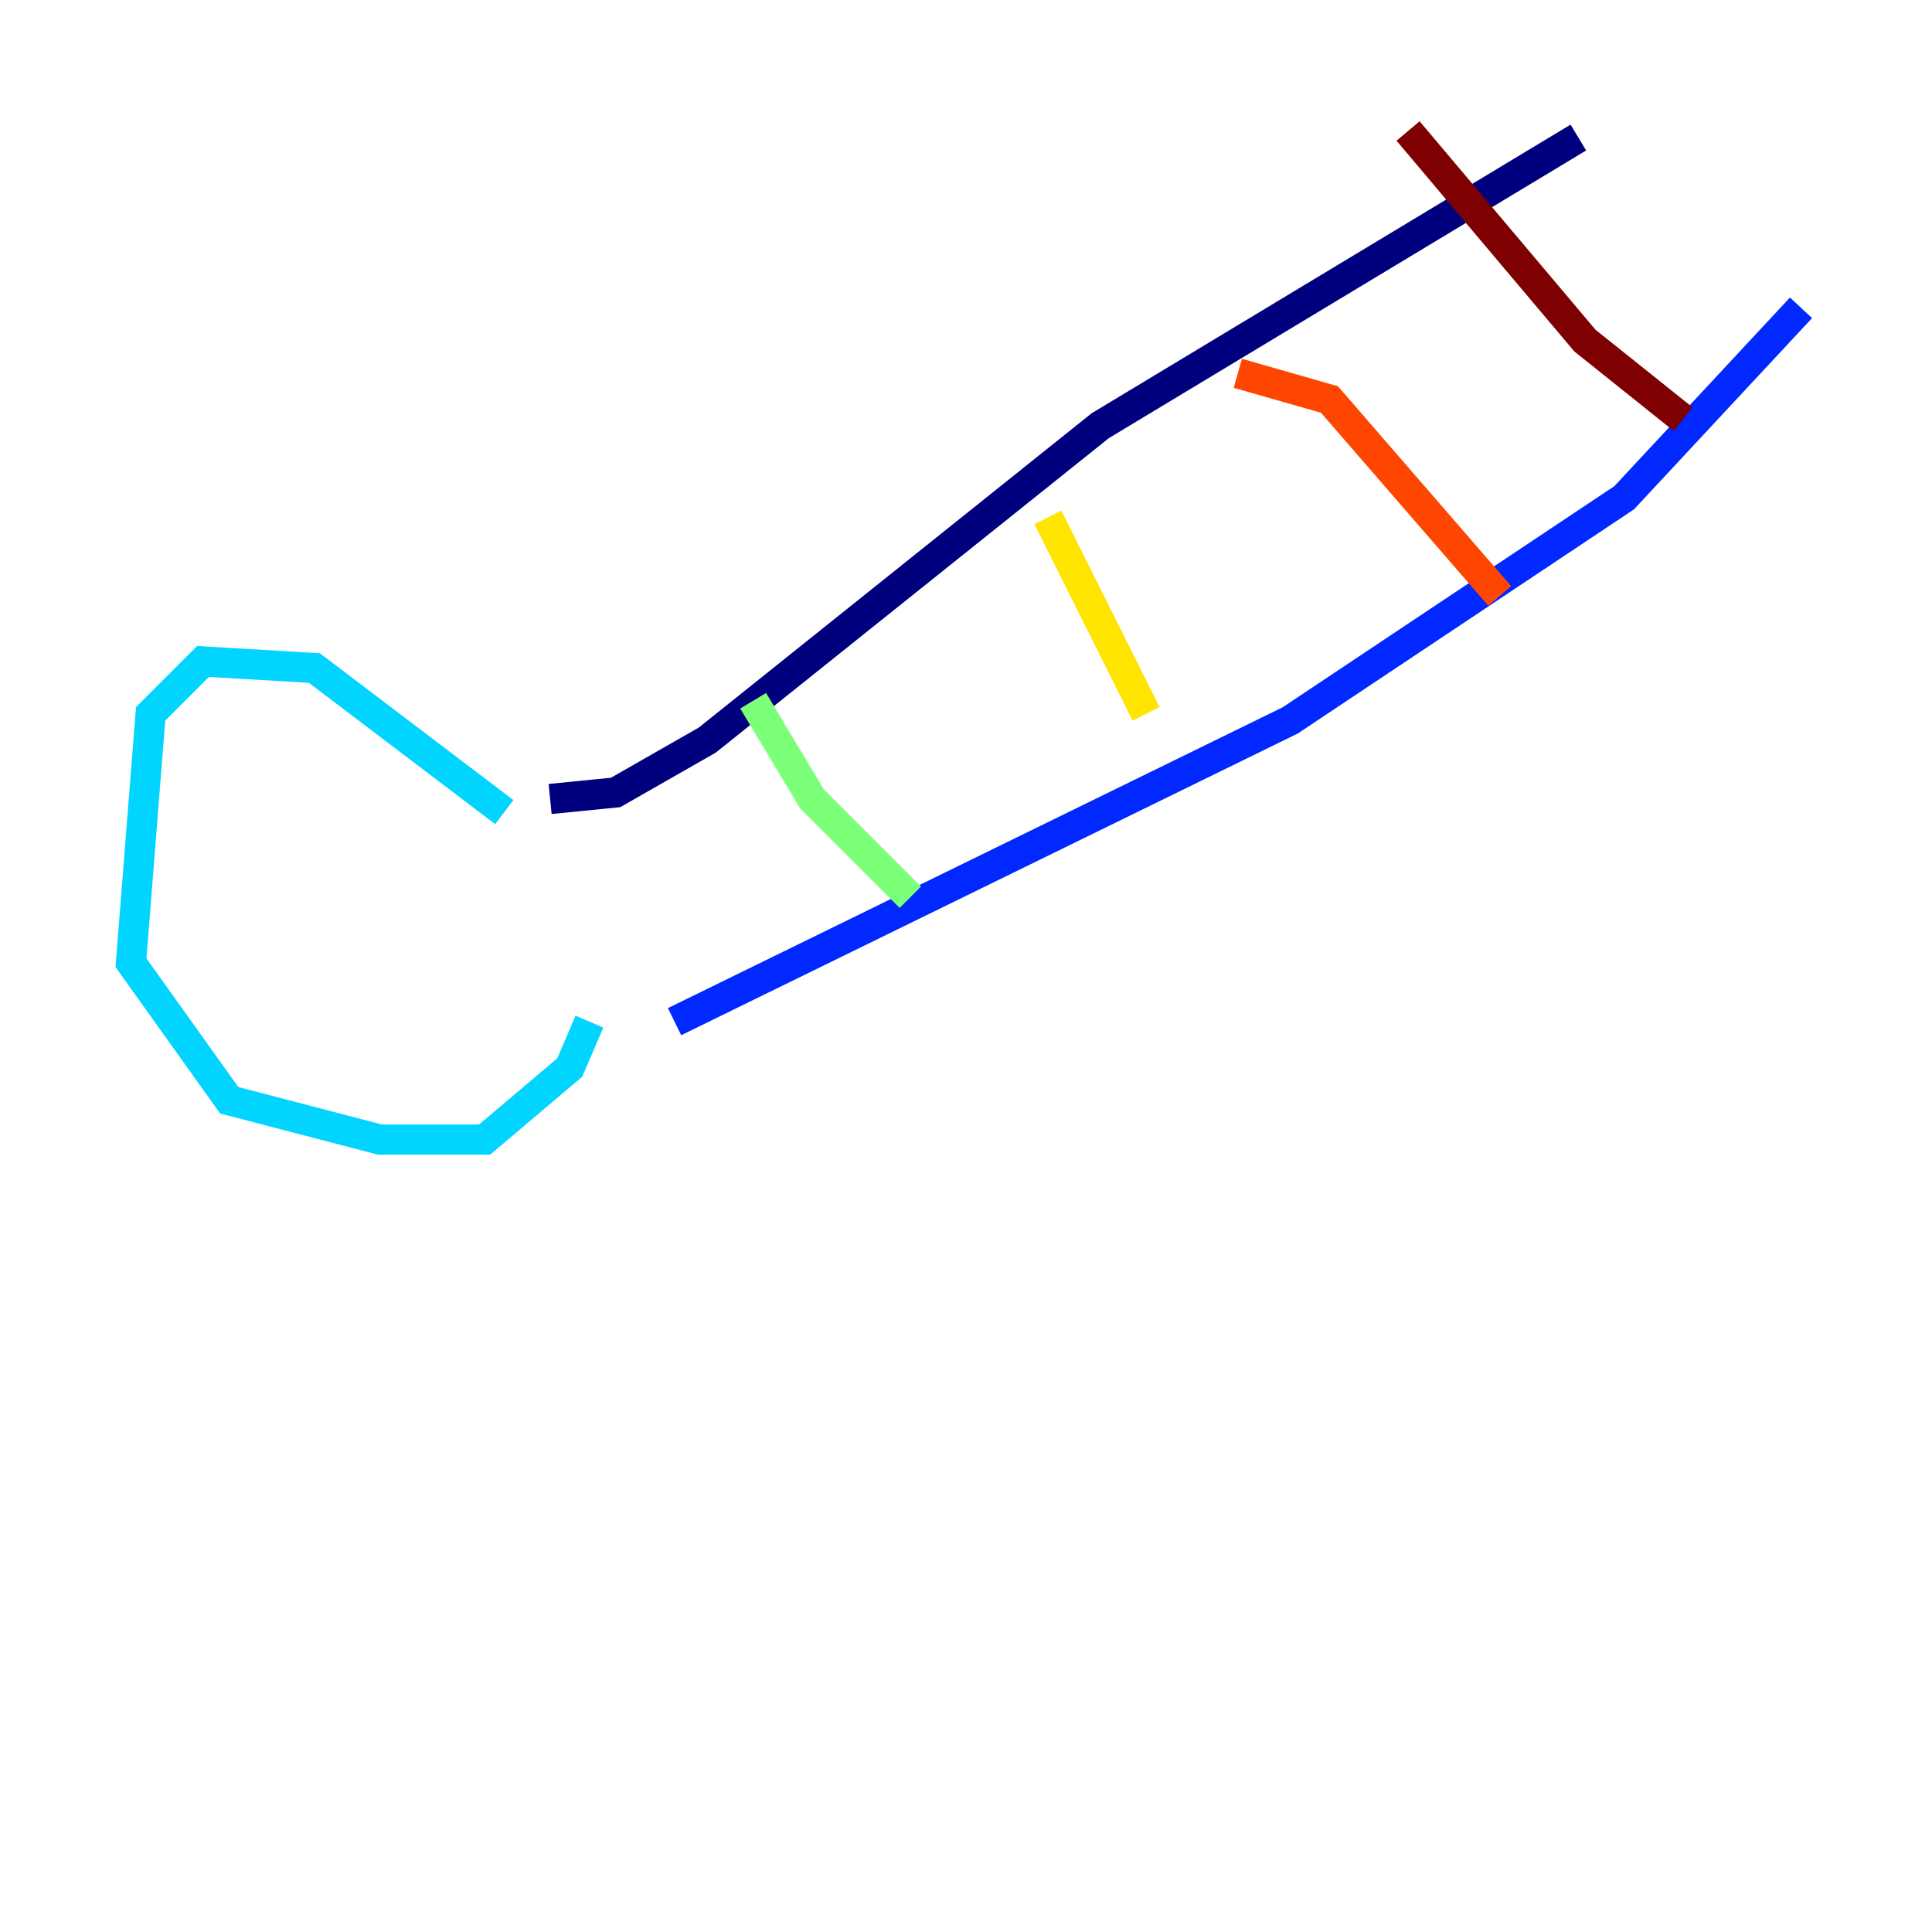 <?xml version="1.0" encoding="utf-8" ?>
<svg baseProfile="tiny" height="128" version="1.2" viewBox="0,0,128,128" width="128" xmlns="http://www.w3.org/2000/svg" xmlns:ev="http://www.w3.org/2001/xml-events" xmlns:xlink="http://www.w3.org/1999/xlink"><defs /><polyline fill="none" points="36.447,52.936 40.786,52.502 46.861,49.031 72.895,28.203 104.57,9.112" stroke="#00007f" stroke-width="2" /><polyline fill="none" points="44.691,67.688 85.478,47.729 107.607,32.976 119.322,20.393" stroke="#0028ff" stroke-width="2" /><polyline fill="none" points="33.41,53.803 20.827,44.258 13.451,43.824 9.98,47.295 8.678,63.783 15.186,72.895 25.166,75.498 32.108,75.498 37.749,70.725 39.051,67.688" stroke="#00d4ff" stroke-width="2" /><polyline fill="none" points="49.898,46.427 53.803,52.936 60.312,59.444" stroke="#7cff79" stroke-width="2" /><polyline fill="none" points="69.424,34.278 75.932,47.295" stroke="#ffe500" stroke-width="2" /><polyline fill="none" points="82.007,24.732 88.081,26.468 99.363,39.485" stroke="#ff4600" stroke-width="2" /><polyline fill="none" points="93.288,8.678 105.003,22.563 111.512,27.77" stroke="#7f0000" stroke-width="2" /></svg>